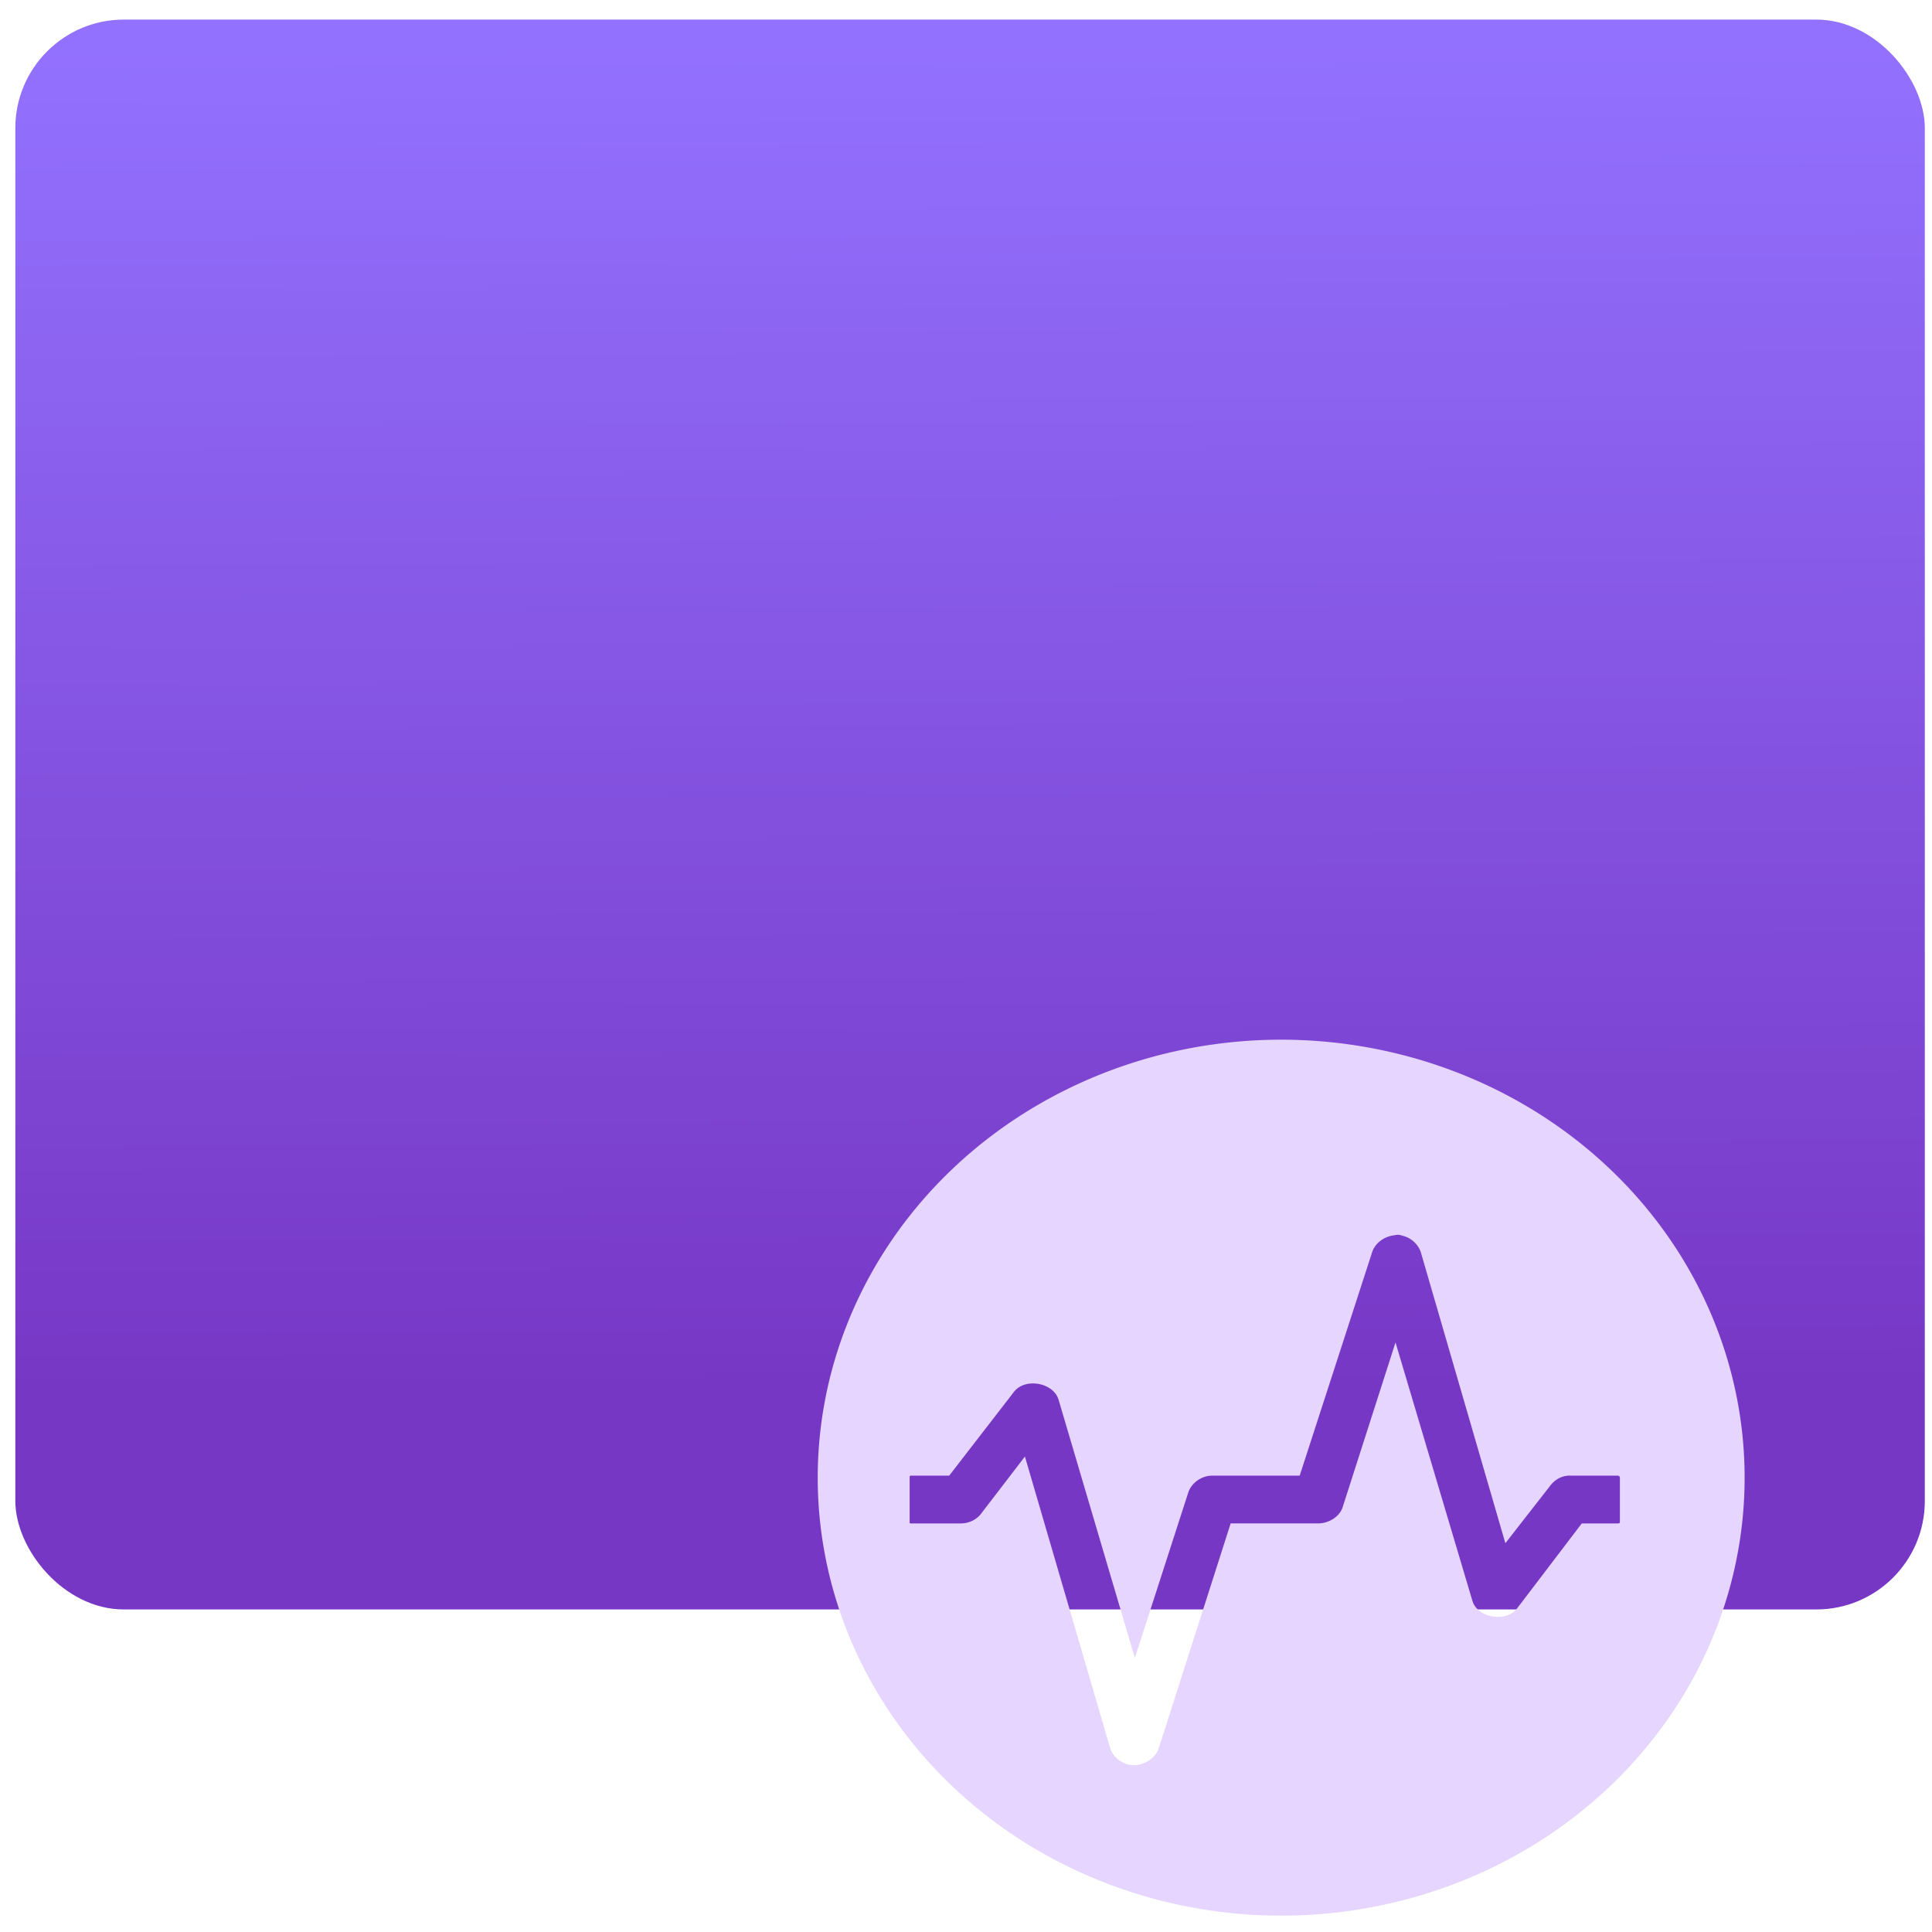 <?xml version="1.0" encoding="UTF-8" standalone="no"?>
<svg
   xmlns:dc="http://purl.org/dc/elements/1.1/"
   xmlns:cc="http://creativecommons.org/ns#"
   xmlns:rdf="http://www.w3.org/1999/02/22-rdf-syntax-ns#"
   xmlns:svg="http://www.w3.org/2000/svg"
   xmlns="http://www.w3.org/2000/svg"
   xmlns:sodipodi="http://sodipodi.sourceforge.net/DTD/sodipodi-0.dtd"
   xmlns:inkscape="http://www.inkscape.org/namespaces/inkscape"
   viewBox="0 0 64 64"
   id="svg2"
   version="1.1"
   inkscape:version="0.91 r13725"
   sodipodi:docname="virtualbox-hdd.svg">
  <sodipodi:namedview
     pagecolor="#ffffff"
     bordercolor="#666666"
     borderopacity="1"
     objecttolerance="10"
     gridtolerance="10"
     guidetolerance="10"
     inkscape:pageopacity="0"
     inkscape:pageshadow="2"
     inkscape:window-width="1280"
     inkscape:window-height="694"
     id="namedview17"
     showgrid="true"
     inkscape:zoom="3.6875"
     inkscape:cx="-12.20339"
     inkscape:cy="32"
     inkscape:window-x="0"
     inkscape:window-y="0"
     inkscape:window-maximized="1"
     inkscape:current-layer="svg2">
    <inkscape:grid
       type="xygrid"
       id="grid4147" />
  </sodipodi:namedview>
  <defs
     id="defs4">
    <linearGradient
       id="0"
       x1="-74.929"
       y1="52.2"
       x2="-75.26"
       y2="2.356"
       gradientUnits="userSpaceOnUse"
       gradientTransform="matrix(1.545,0,0,0.896,148.694,-0.796)">
      <stop
         stop-color="#7737c5"
         id="stop7" />
      <stop
         offset="1"
         stop-color="#9371ff"
         id="stop9" />
    </linearGradient>
  </defs>
  <rect
     style="fill:url(#0);stroke-width:1"
     id="rect13"
     rx="3.594"
     y="0.649"
     x="0.508"
     height="52.666"
     width="63.254" />
  <path
     style="fill:#e5d5ff"
     inkscape:connector-curvature="0"
     id="path15"
     d="M 42.439,34.441 A 15.353,14.509 0 0 0 27.088,48.95 15.353,14.509 0 0 0 42.439,63.458 15.353,14.509 0 0 0 57.793,48.95 15.353,14.509 0 0 0 42.439,34.441 m 3.877,6.461 c 0.056,0.002 0.123,0.027 0.177,0.042 0.27,0.074 0.5,0.293 0.577,0.55 l 2.797,9.627 1.466,-1.879 c 0.15,-0.209 0.376,-0.353 0.642,-0.36 l 1.087,0 0.49,0 0.042,0 c 0.032,0 0.067,0.033 0.067,0.063 l 0,1.479 c 0,0.03 -0.032,0.042 -0.064,0.042 l -0.045,0 -0.49,0 -0.664,0 -2.153,2.828 c -0.368,0.458 -1.292,0.299 -1.466,-0.253 l -2.551,-8.571 -1.754,5.467 c -0.107,0.311 -0.454,0.522 -0.798,0.528 l -1.221,0 -0.246,0 -0.6,0 -0.22,0 -0.622,0 -2.376,7.43 c -0.119,0.403 -0.622,0.67 -1.043,0.55 -0.27,-0.074 -0.5,-0.293 -0.577,-0.55 l -2.819,-9.645 -1.442,1.879 c -0.15,0.209 -0.4,0.33 -0.667,0.337 l -1.066,0 -0.532,0 -0.067,0 c -0.032,0 -0.045,-0.001 -0.045,-0.042 l 0,-1.479 c 0,-0.03 0.001,-0.063 0.045,-0.063 l 0.067,0 0.532,0 0.667,0 2.153,-2.786 c 0.368,-0.458 1.279,-0.299 1.464,0.253 l 2.532,8.571 1.773,-5.488 c 0.107,-0.311 0.434,-0.543 0.778,-0.55 l 1.244,0 0.22,0 0.6,0 0.246,0 0.6,0 2.395,-7.387 c 0.09,-0.302 0.388,-0.528 0.711,-0.571 0.054,-0.007 0.1,-0.021 0.156,-0.021" />
</svg>
